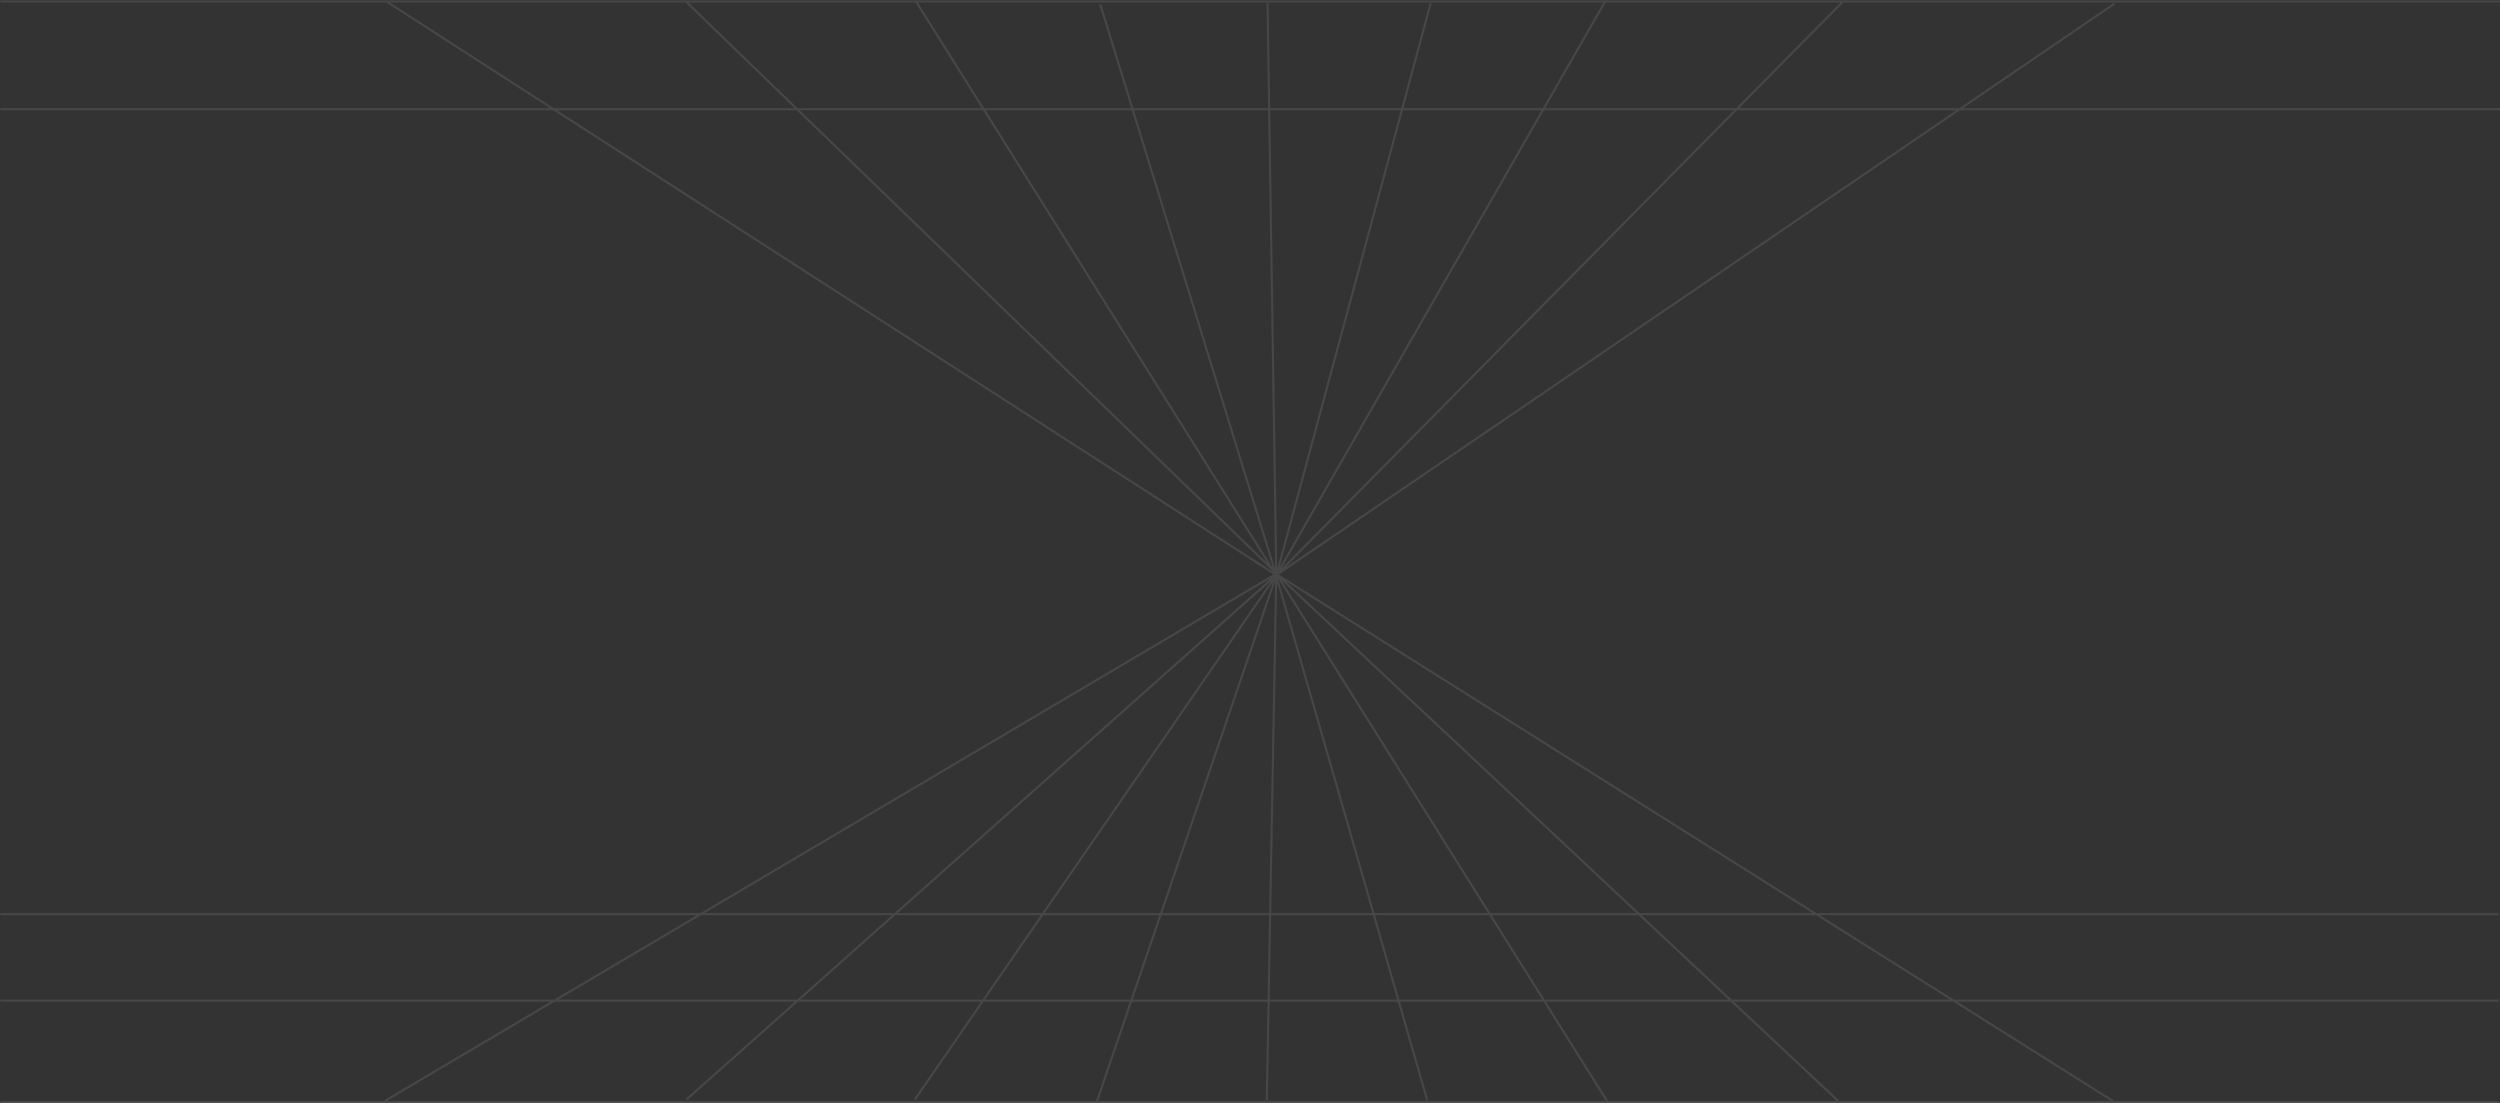 <svg width="1190" height="525" viewBox="0 0 1190 525" fill="none" xmlns="http://www.w3.org/2000/svg">
<rect x="0" y="0" width="1190" height="525" fill="#333333" stroke="none"/>
<path opacity="0.1" fill-rule="evenodd" clip-rule="evenodd" d="M763.859 0.209H1190V1.209H877.02L877.249 1.435L827.793 51.5H932.607L1006.12 1.386L1006.68 2.212L934.383 51.5H1190V52.5H932.916L608.761 273.48L864.646 434.629H1189.31V435.629H866.234L930.048 475.818H1189.31V476.818H931.636L1006.04 523.672L1005.83 524H1189.31V525H0.177V524H183.223L182.979 523.588L262.069 476.818H0.177V475.818H263.76L331.719 435.629H0.177V434.629H333.41L606.059 273.394L263.358 52.5H0.172V51.5H261.807L184.135 1.435L184.281 1.209H0.172V0.209H763.747L763.775 0.161L763.859 0.209ZM1004.68 524L929.76 476.818H825.344L875.308 523.672L875 524H1004.68ZM928.172 475.818L864.358 435.629H781.422L824.277 475.818H928.172ZM862.77 434.629L611.836 276.598L780.355 434.629H862.77ZM874.196 524L823.882 476.818H735.89L765.29 523.672L764.767 524H874.196ZM822.815 475.818L779.96 435.629H710.045L735.263 475.818H822.815ZM778.893 434.629L610.089 276.331L709.418 434.629H778.893ZM654.234 434.629L608.468 275.628L708.237 434.629H654.234ZM654.522 435.629H708.865L734.082 475.818H666.09L654.522 435.629ZM666.378 476.818H734.709L764.315 524H522.756L538.844 476.818H603.34L602.499 523.654L603.499 523.672L604.34 476.818H665.337L678.903 523.948L679.864 523.672L666.378 476.818ZM665.049 475.818L653.482 435.629H605.079L604.358 475.818H665.049ZM653.194 434.629L607.921 277.344L605.097 434.629H653.194ZM553.229 434.629L606.924 277.152L604.097 434.629H553.229ZM552.888 435.629H604.079L603.358 475.818H539.185L552.888 435.629ZM521.7 524L537.788 476.818H468.183L435.883 523.672L435.059 523.104L466.968 476.818H379.839L327.159 523.672L326.494 522.925L378.334 476.818H264.034L184.248 524H521.7ZM538.128 475.818L551.832 435.629H496.577L468.872 475.818H538.128ZM552.173 434.629L605.909 277.033L497.266 434.629H552.173ZM427.273 434.629L605.057 276.507L496.052 434.629H427.273ZM426.149 435.629H495.362L467.658 475.818H380.963L426.149 435.629ZM379.459 475.818L424.644 435.629H333.683L265.725 475.818H379.459ZM425.768 434.629L605.122 275.11L335.374 434.629H425.768ZM611.66 270.294L931.14 52.5H826.805L611.66 270.294ZM764.327 1.209H876.067L826.387 51.5H735.507L764.327 1.209ZM734.933 52.5H825.4L609.941 270.611L734.933 52.5ZM733.781 52.5L609.091 270.083L667.775 52.5H733.781ZM604.616 51.5H667.008L680.511 1.435L681.477 1.696L668.044 51.5H734.354L763.174 1.209H436.921L468.494 51.5H538.438L523.25 2.212L524.206 1.918L539.484 51.5H603.616L602.852 1.435L603.851 1.42L604.616 51.5ZM607.96 270.437L666.739 52.5H604.632L607.96 270.437ZM603.631 52.5L606.961 270.479L539.792 52.5H603.631ZM538.746 52.5H469.122L605.861 270.306L538.746 52.5ZM605.744 272.002L605.449 271.531L379.248 52.5H265.204L605.744 272.002ZM467.941 52.5L603.22 267.981L380.686 52.5H467.941ZM435.883 1.435L467.314 51.5H379.653L327.715 1.209H436.243L435.883 1.435ZM326.731 1.209H185.63L263.653 51.5H378.215L326.512 1.435L326.731 1.209Z" fill="white"/>
</svg>
